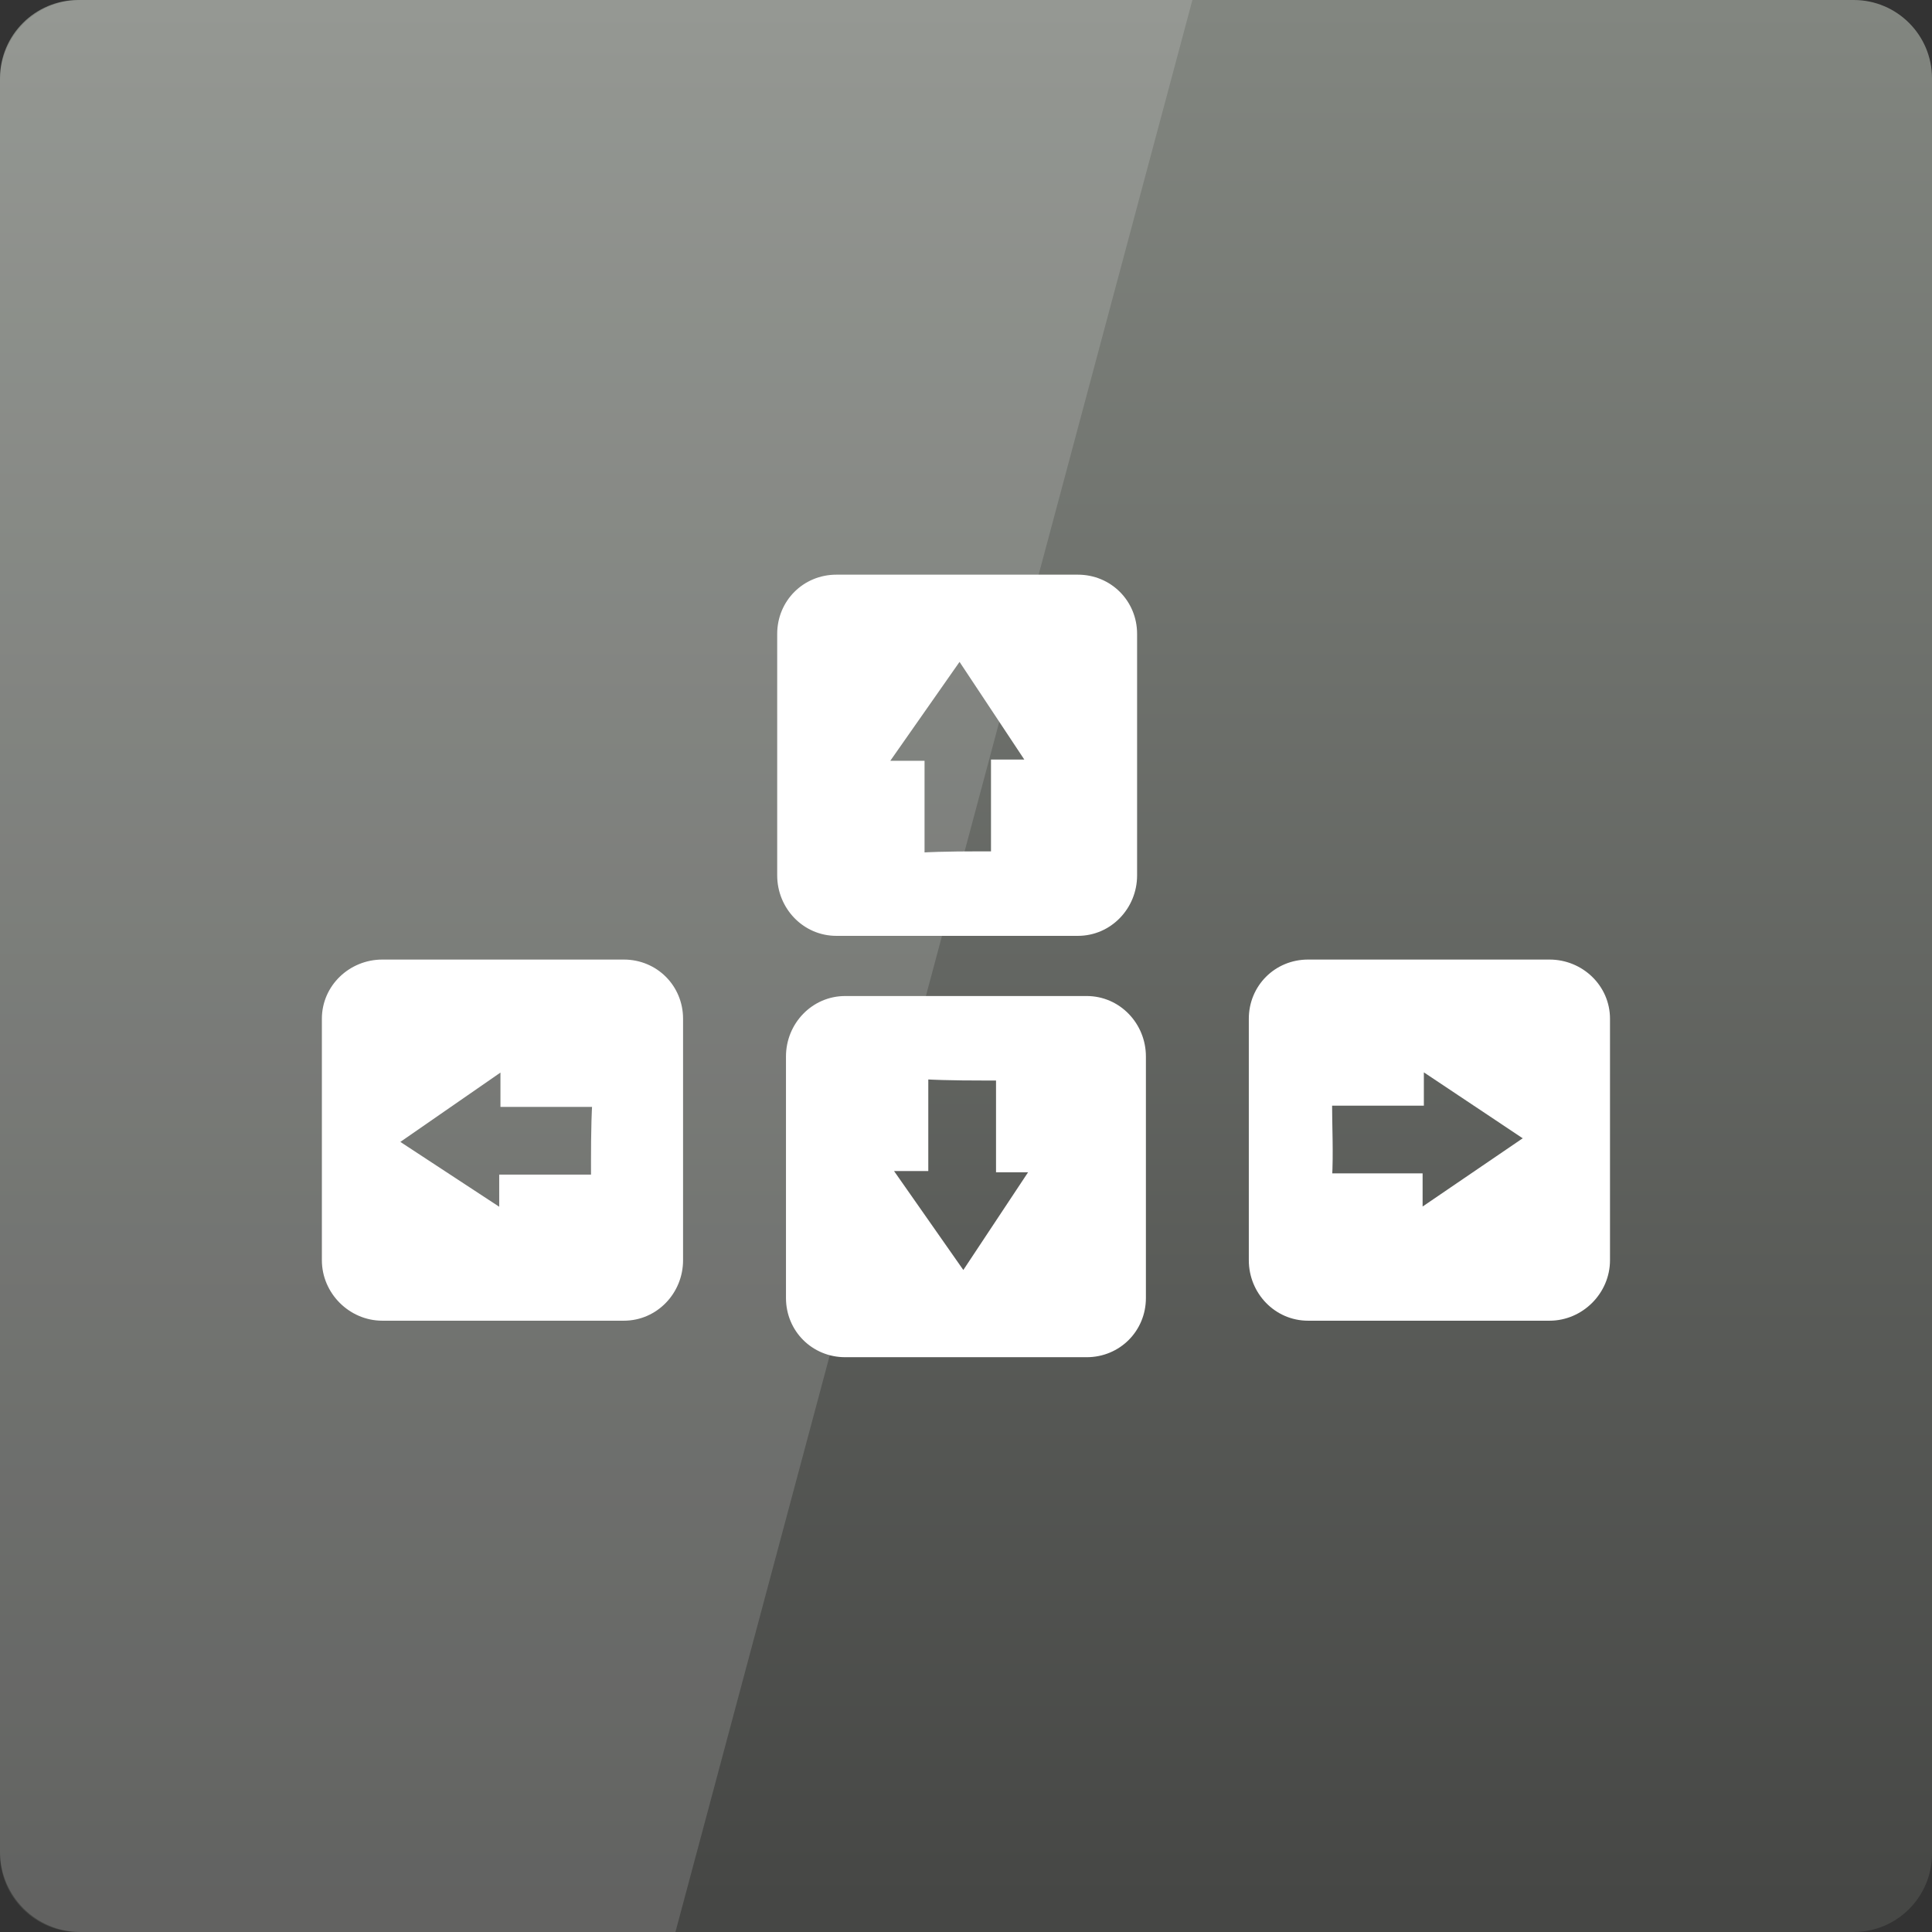 <svg width="256" xmlns="http://www.w3.org/2000/svg" height="256" viewBox="0 0 256 256" xmlns:xlink="http://www.w3.org/1999/xlink">
<rect x="0" y="0" width="256" height="256" fill="#333333" stroke="none"/>
<defs>
<linearGradient gradientTransform="matrix(5.333 0 0 -5.333 0 5612.598)" id="linear0" y1="1005.203" y2="1052.224" gradientUnits="userSpaceOnUse" x2="0">
<stop offset="0" style="stop-color:#464745"/>
<stop offset="1" style="stop-color:#828680"/>
</linearGradient>
</defs>
<path style="fill:url(#linear0)" d="M 10.375 256 L 245.625 256 C 251.355 256 256 251.355 256 245.625 L 256 10.371 C 256 4.645 251.355 0 245.625 0 L 10.375 0 C 4.645 0 0 4.645 0 10.371 L 0 245.625 C 0 251.355 4.645 256 10.375 256 Z "/>
<g style="fill:#fff">
<g style="stroke:#fff;stroke-width:.255">
<path d="M 21 24.875 C 20.249 24.875 19.656 25.499 19.656 26.25 L 19.656 32.25 C 19.656 33.001 20.249 33.594 21 33.594 L 27 33.594 C 27.751 33.594 28.344 33.001 28.344 32.25 L 28.344 26.25 C 28.344 25.499 27.751 24.875 27 24.875 Z M 22.937 26.687 C 23.578 26.723 24.232 26.719 24.875 26.719 L 24.875 29 L 25.781 29 L 23.938 31.781 L 21.969 28.969 L 22.937 28.969 Z " transform="scale(5.333)"/>
<path d="M 9.5 23.969 C 8.75 23.969 8.125 24.562 8.125 25.312 L 8.125 31.312 C 8.125 32.063 8.75 32.687 9.5 32.687 L 15.5 32.687 C 16.251 32.687 16.844 32.063 16.844 31.312 L 16.844 25.312 C 16.844 24.562 16.251 23.969 15.5 23.969 Z M 12.562 26.406 L 12.562 27.375 L 14.844 27.375 C 14.807 28.015 14.812 28.67 14.812 29.312 L 12.531 29.312 L 12.531 30.219 L 9.719 28.375 Z " transform="scale(5.333)"/>
<path d="M 32.5 23.969 C 31.749 23.969 31.156 24.562 31.156 25.312 L 31.156 31.312 C 31.156 32.063 31.749 32.687 32.5 32.687 L 38.5 32.687 C 39.25 32.687 39.875 32.063 39.875 31.312 L 39.875 25.312 C 39.875 24.562 39.25 23.969 38.5 23.969 Z M 35.25 26.406 L 38.062 28.281 L 35.219 30.219 L 35.219 29.281 L 32.969 29.281 C 33.005 28.641 32.969 27.987 32.969 27.344 L 35.25 27.344 Z " transform="scale(5.333)"/>
<path d="M 20.781 14.406 C 20.03 14.406 19.438 14.999 19.438 15.75 L 19.438 21.75 C 19.438 22.501 20.03 23.125 20.781 23.125 L 26.781 23.125 C 27.532 23.125 28.125 22.501 28.125 21.75 L 28.125 15.75 C 28.125 14.999 27.532 14.406 26.781 14.406 Z M 23.844 16.219 L 25.688 19 L 24.75 19 L 24.75 21.281 C 24.108 21.281 23.484 21.277 22.844 21.313 L 22.844 19.031 L 21.875 19.031 Z " transform="scale(5.333)"/>
</g>
<path style="fill-opacity:.149" d="M 10.668 0 C 4.758 0 0 4.758 0 10.668 L 0 245.332 C 0 251.242 4.758 256 10.668 256 L 89.5 256 L 158 0 Z "/>
</g>
</svg>
